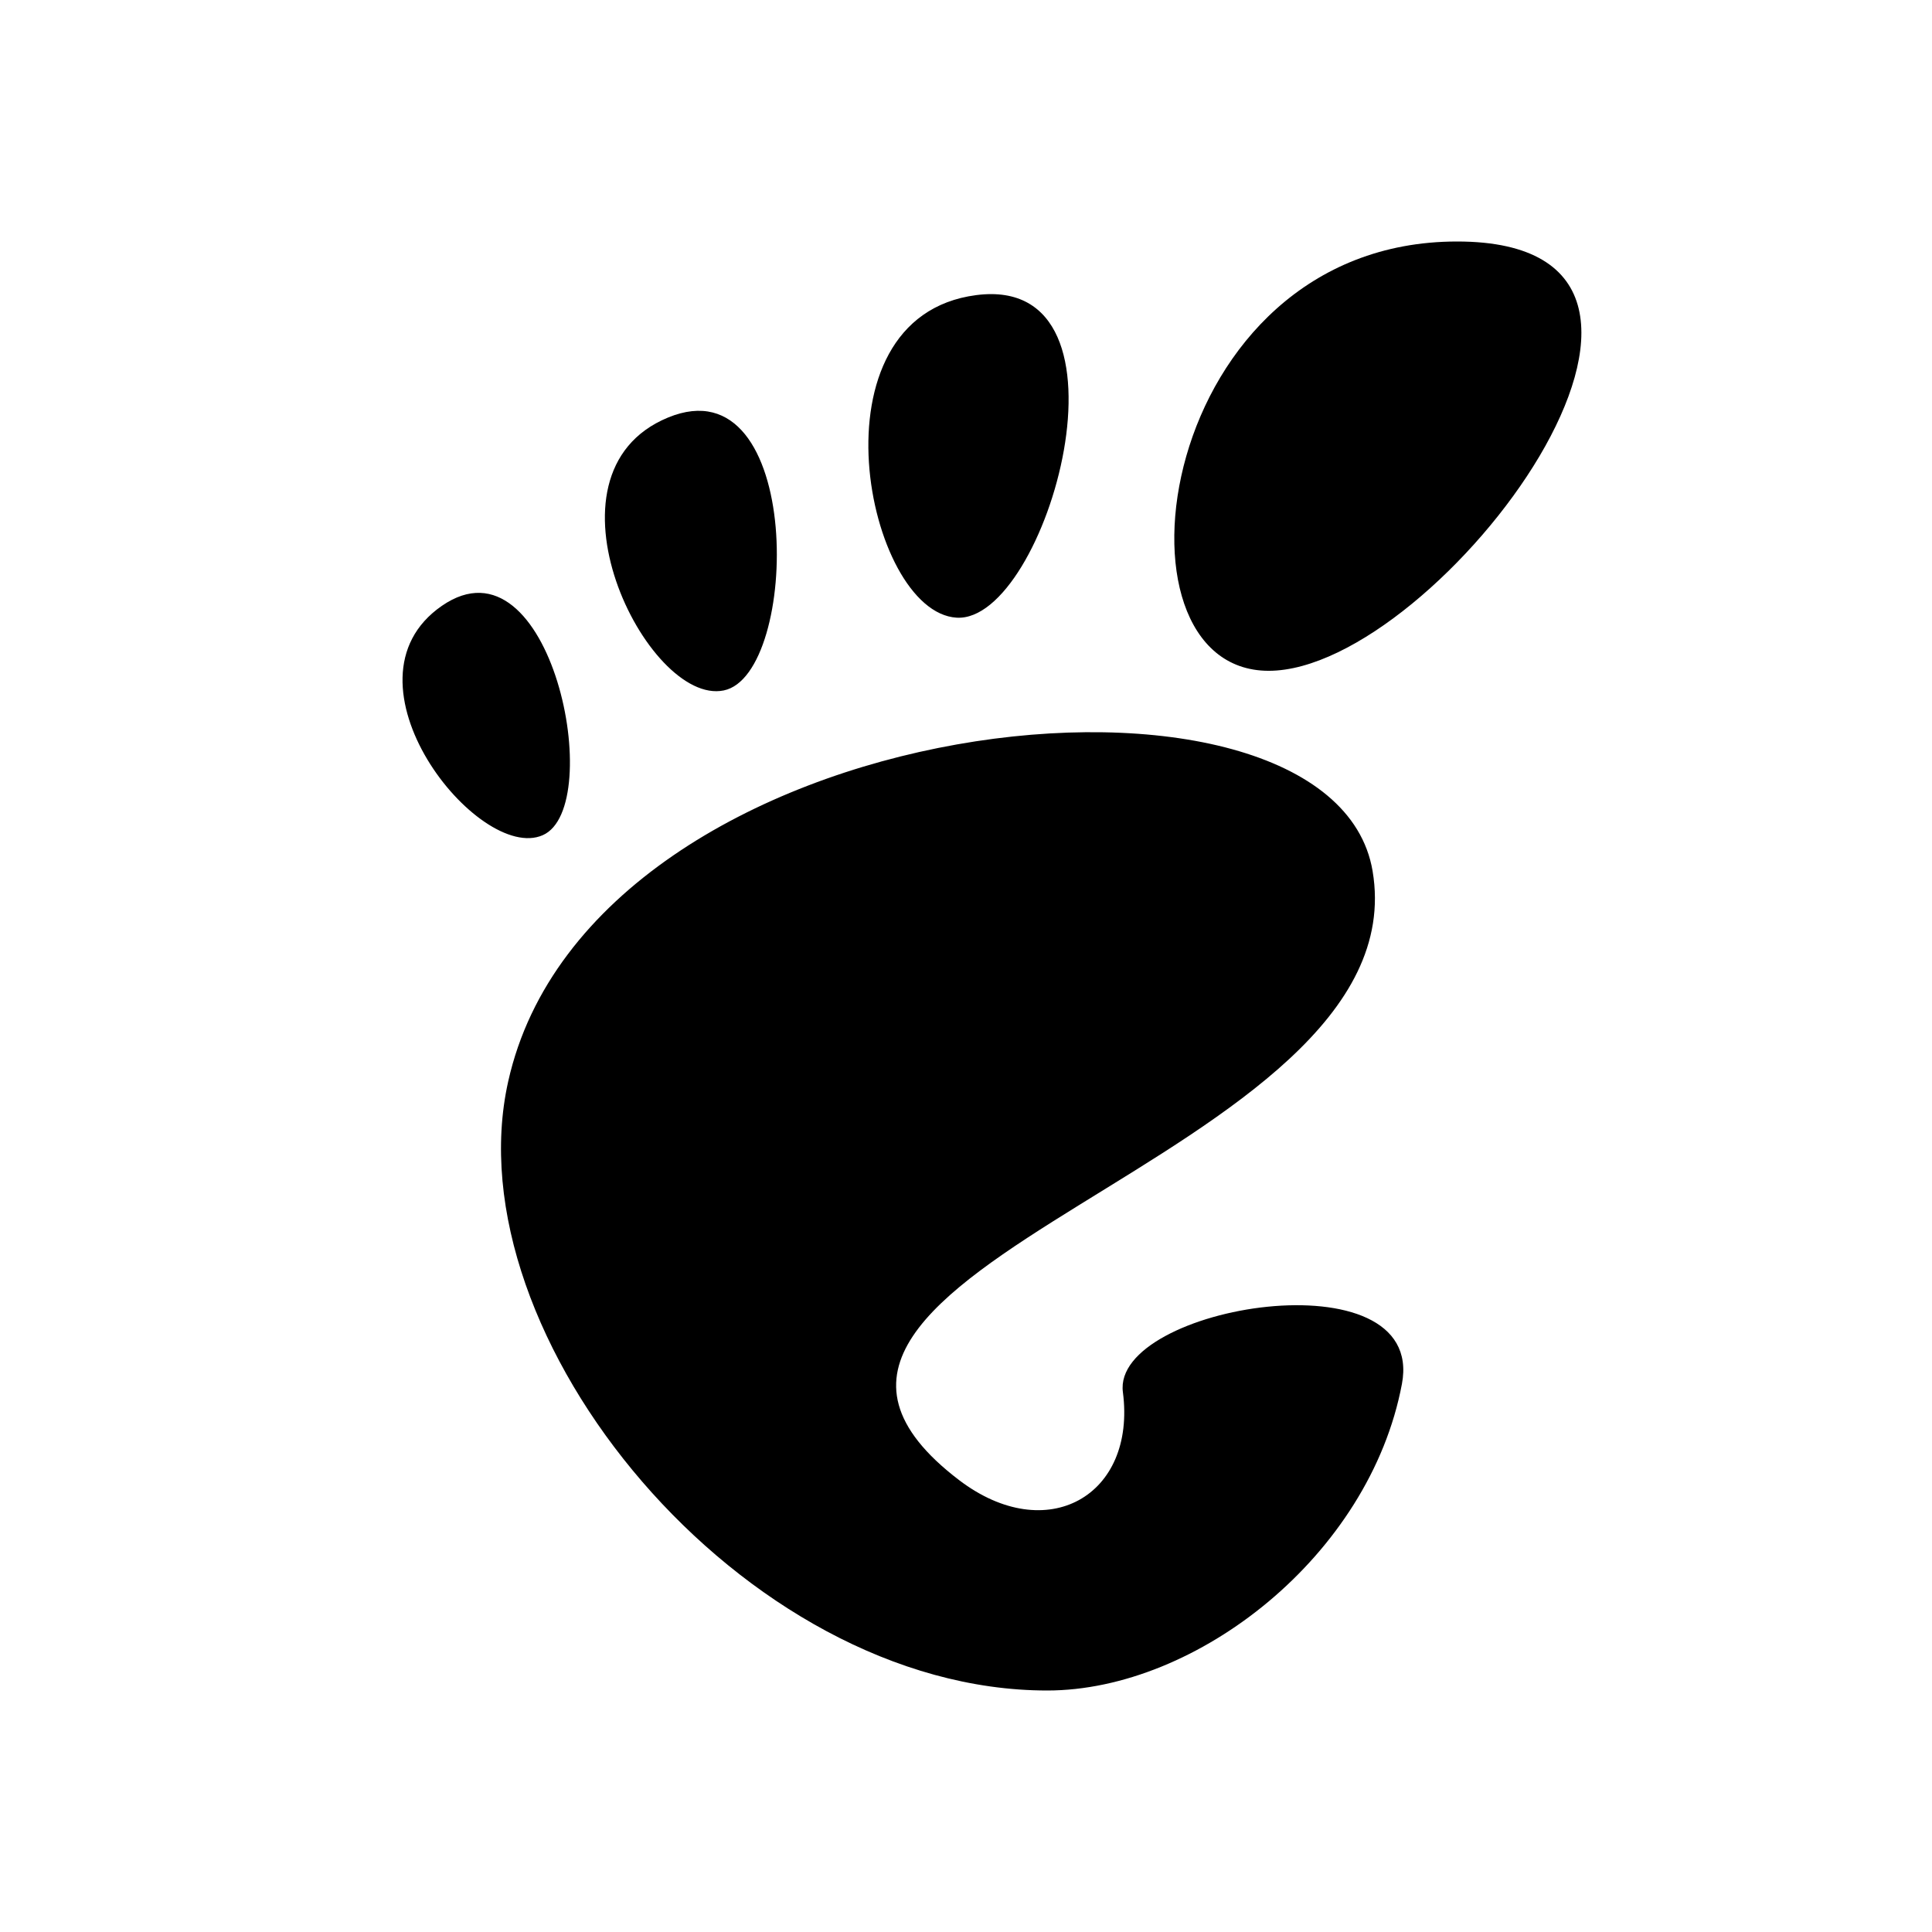 <?xml version="1.0" encoding="UTF-8"?>
<svg width="24px" height="24px" viewBox="0 0 24 24" version="1.1" xmlns="http://www.w3.org/2000/svg" xmlns:xlink="http://www.w3.org/1999/xlink">
    <!-- Generator: Sketch 54.1 (76490) - https://sketchapp.com -->
    <title>gnome</title>
    <desc>Created with Sketch.</desc>
    <g id="gnome" stroke="none" stroke-width="1" fill="none" fill-rule="evenodd">
        <path d="M18.101,3 C21.845,3 17.866,8.333 15.76,8.333 C13.654,8.333 14.356,3 18.101,3 Z M11.883,7.673 C10.761,7.604 10.02,3.939 12.127,3.666 C14.235,3.392 13.004,7.741 11.883,7.673 Z M6.742,10.375 C5.945,10.726 4.133,8.463 5.489,7.526 C6.845,6.589 7.54,10.024 6.742,10.375 Z M8.99,8.577 C8.041,8.771 6.605,5.886 8.298,5.187 C9.992,4.488 9.94,8.384 8.99,8.577 Z M13.949,17.294 C13.808,16.221 17.722,15.571 17.415,17.193 C17.014,19.321 14.869,21 13.009,21 C9.228,21 5.604,16.603 6.313,13.434 C7.359,8.749 16.547,7.827 17.051,10.821 C17.658,14.429 8.447,15.746 11.915,18.387 C13.005,19.216 14.117,18.581 13.949,17.294 Z" id="Shape" fill="#000000" fill-rule="nonzero"></path>
    </g>
</svg>